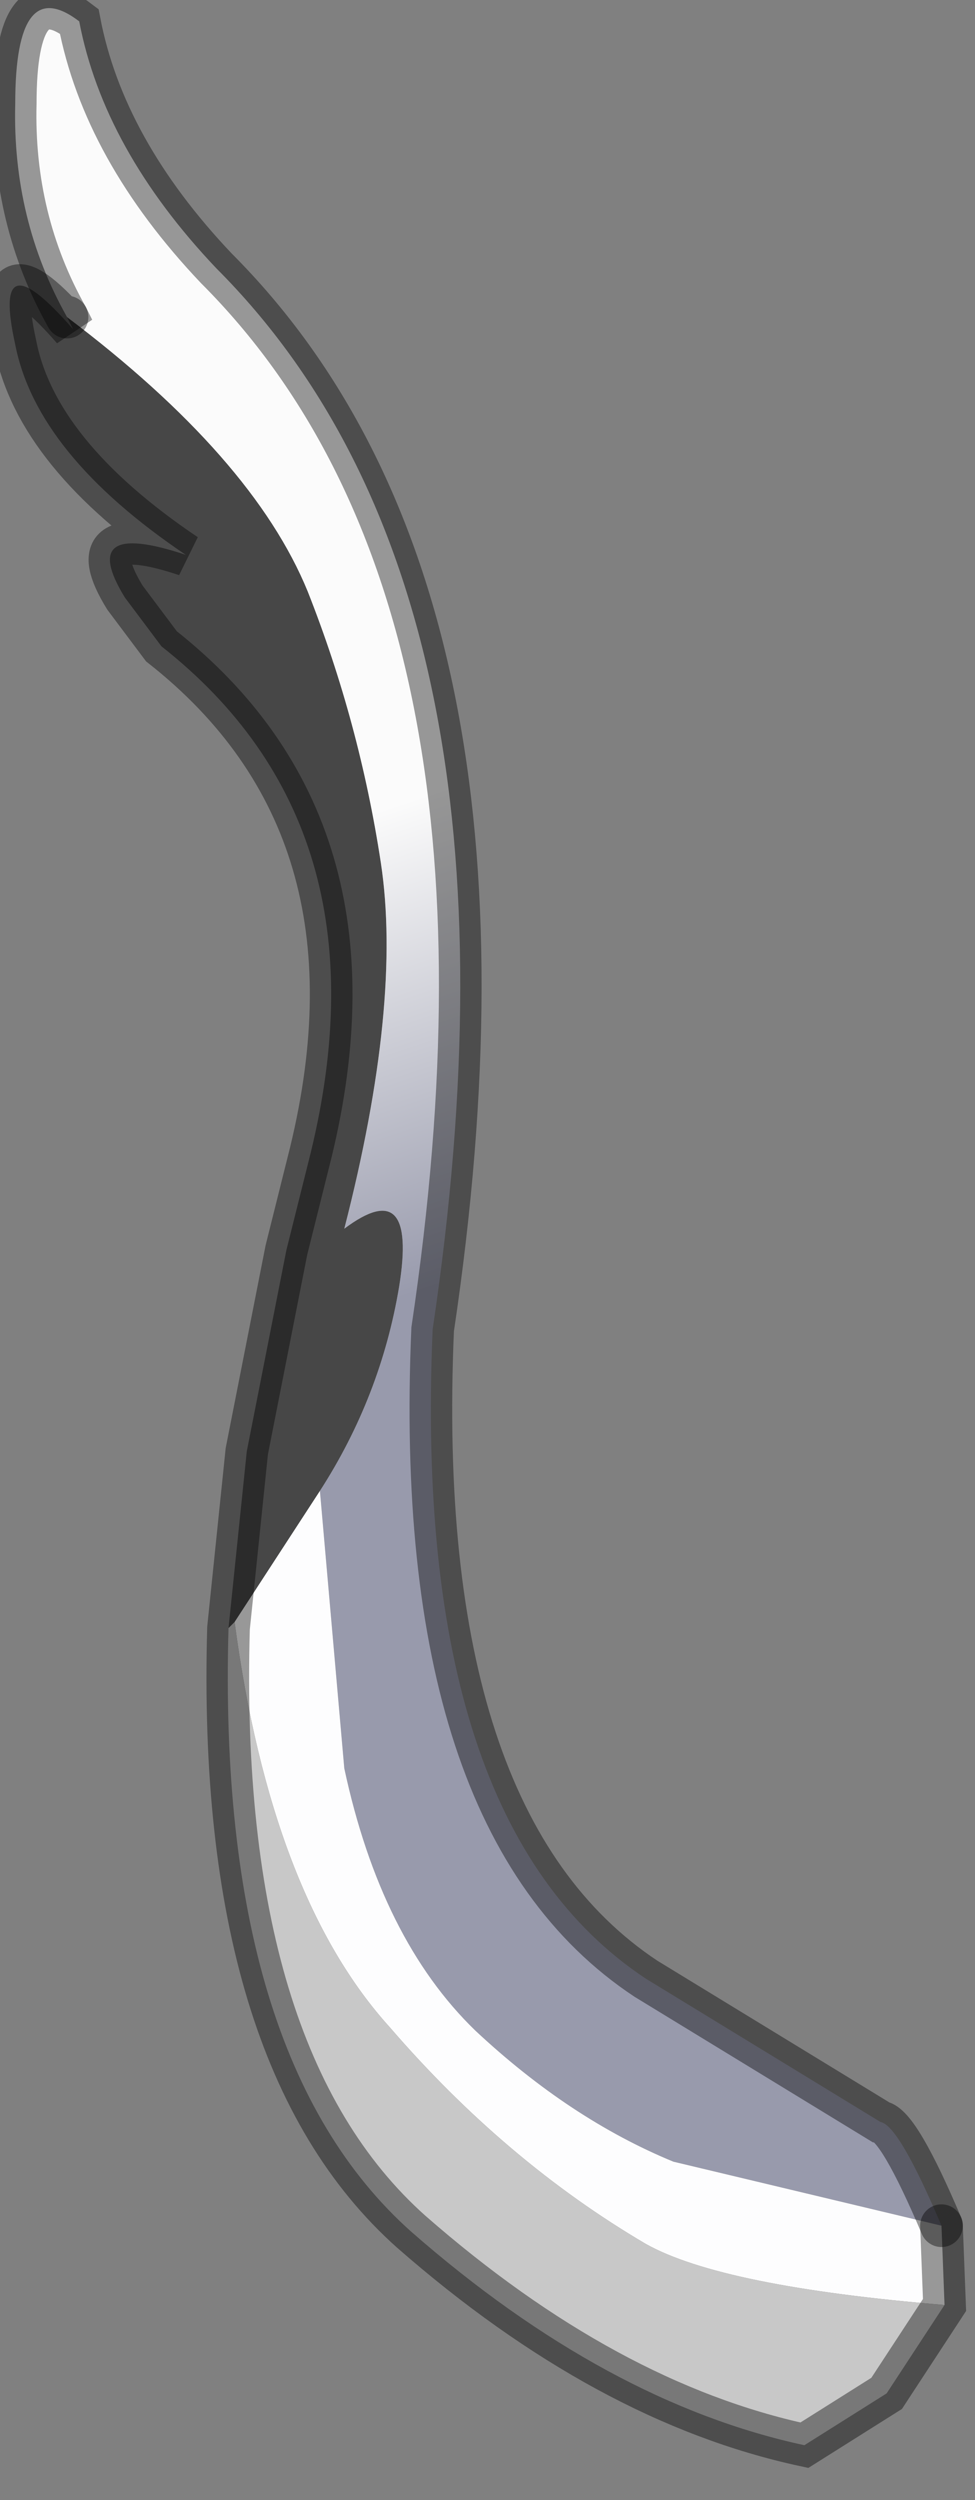 <?xml version="1.0" encoding="utf-8"?>
<svg version="1.1" id="Layer_1"
xmlns="http://www.w3.org/2000/svg"
xmlns:xlink="http://www.w3.org/1999/xlink"
width="16px" height="41px"
xml:space="preserve">
<rect width="100%" height="100%" fill="#808080" stroke="none"/>
<g id="PathID_283" transform="matrix(1, 0, 0, 1, 7.4, 20.85)">
<path style="fill:#474747;fill-opacity:1" d="M-3.55 5.75L-3.65 5.85L-3.35 2.95L-2.7 -0.35L-2.3 -1.95Q-1 -7.3 -4.75 -10.25L-5.35 -11.05Q-6.15 -12.35 -4.35 -11.75Q-6.8 -13.4 -7.15 -15.2Q-7.55 -17 -6.2 -15.45L-6.3 -15.65Q-3.25 -13.35 -2.35 -11.15Q-1.5 -9 -1.15 -6.7Q-0.8 -4.4 -1.75 -0.7Q-0.55 -1.6 -0.85 0.25Q-1.15 2.05 -2.15 3.6L-3.55 5.75" />
<linearGradient
id="LinearGradID_72" gradientUnits="userSpaceOnUse" gradientTransform="matrix(-0.002, -0.008, 0.021, -0.007, 0.7, -4.1)" spreadMethod ="pad" x1="-819.2" y1="0" x2="819.2" y2="0" >
<stop  offset="0.216" style="stop-color:#989AAC;stop-opacity:1" />
<stop  offset="0.788" style="stop-color:#FBFBFB;stop-opacity:1" />
</linearGradient>
<path style="fill:url(#LinearGradID_72) " d="M3.65 14.6Q1.95 13.9 0.4 12.45Q-1.15 10.95 -1.75 8.15L-2.15 3.6Q-1.15 2.05 -0.85 0.25Q-0.55 -1.6 -1.75 -0.7Q-0.8 -4.4 -1.15 -6.7Q-1.5 -9 -2.35 -11.15Q-3.25 -13.35 -6.3 -15.65Q-7.2 -17.25 -7.15 -19.15Q-7.15 -21.3 -6.1 -20.5Q-5.7 -18.4 -3.85 -16.45Q1.5 -11.1 -0.3 0.95Q-0.65 9.05 3.2 11.6L7.05 13.95Q7.35 14 8.05 15.65L3.65 14.6" />
<path style="fill:#FDFDFE;fill-opacity:1" d="M-3.55 5.75L-2.15 3.6L-1.75 8.15Q-1.15 10.95 0.4 12.45Q1.95 13.9 3.65 14.6L8.05 15.65L8.1 16.95Q4.45 16.65 3.2 15.95Q0.9 14.6 -1 12.4Q-2.95 10.25 -3.55 5.75" />
<path style="fill:#C8C8C8;fill-opacity:1" d="M-1 12.4Q0.9 14.6 3.2 15.95Q4.45 16.65 8.1 16.95L7.15 18.4L5.8 19.25Q2.55 18.55 -0.65 15.75Q-3.85 12.9 -3.65 5.85L-3.55 5.75Q-2.95 10.25 -1 12.4" />
<path style="fill:none;stroke-width:0.7;stroke-linecap:round;stroke-linejoin:miter;stroke-miterlimit:5;stroke:#000000;stroke-opacity:0.4" d="M8.05 15.65Q7.35 14 7.05 13.95L3.2 11.6Q-0.65 9.05 -0.3 0.95Q1.5 -11.1 -3.85 -16.45Q-5.7 -18.4 -6.1 -20.5Q-7.15 -21.3 -7.15 -19.15Q-7.2 -17.25 -6.3 -15.65" />
<path style="fill:none;stroke-width:0.7;stroke-linecap:round;stroke-linejoin:miter;stroke-miterlimit:5;stroke:#000000;stroke-opacity:0.4" d="M8.05 15.65L8.1 16.95L7.15 18.4L5.8 19.25Q2.55 18.55 -0.65 15.75Q-3.85 12.9 -3.65 5.85L-3.35 2.95L-2.7 -0.35L-2.3 -1.95Q-1 -7.3 -4.75 -10.25L-5.35 -11.05Q-6.15 -12.35 -4.35 -11.75Q-6.8 -13.4 -7.15 -15.2Q-7.55 -17 -6.2 -15.45L-6.3 -15.65" />
</g>
</svg>
